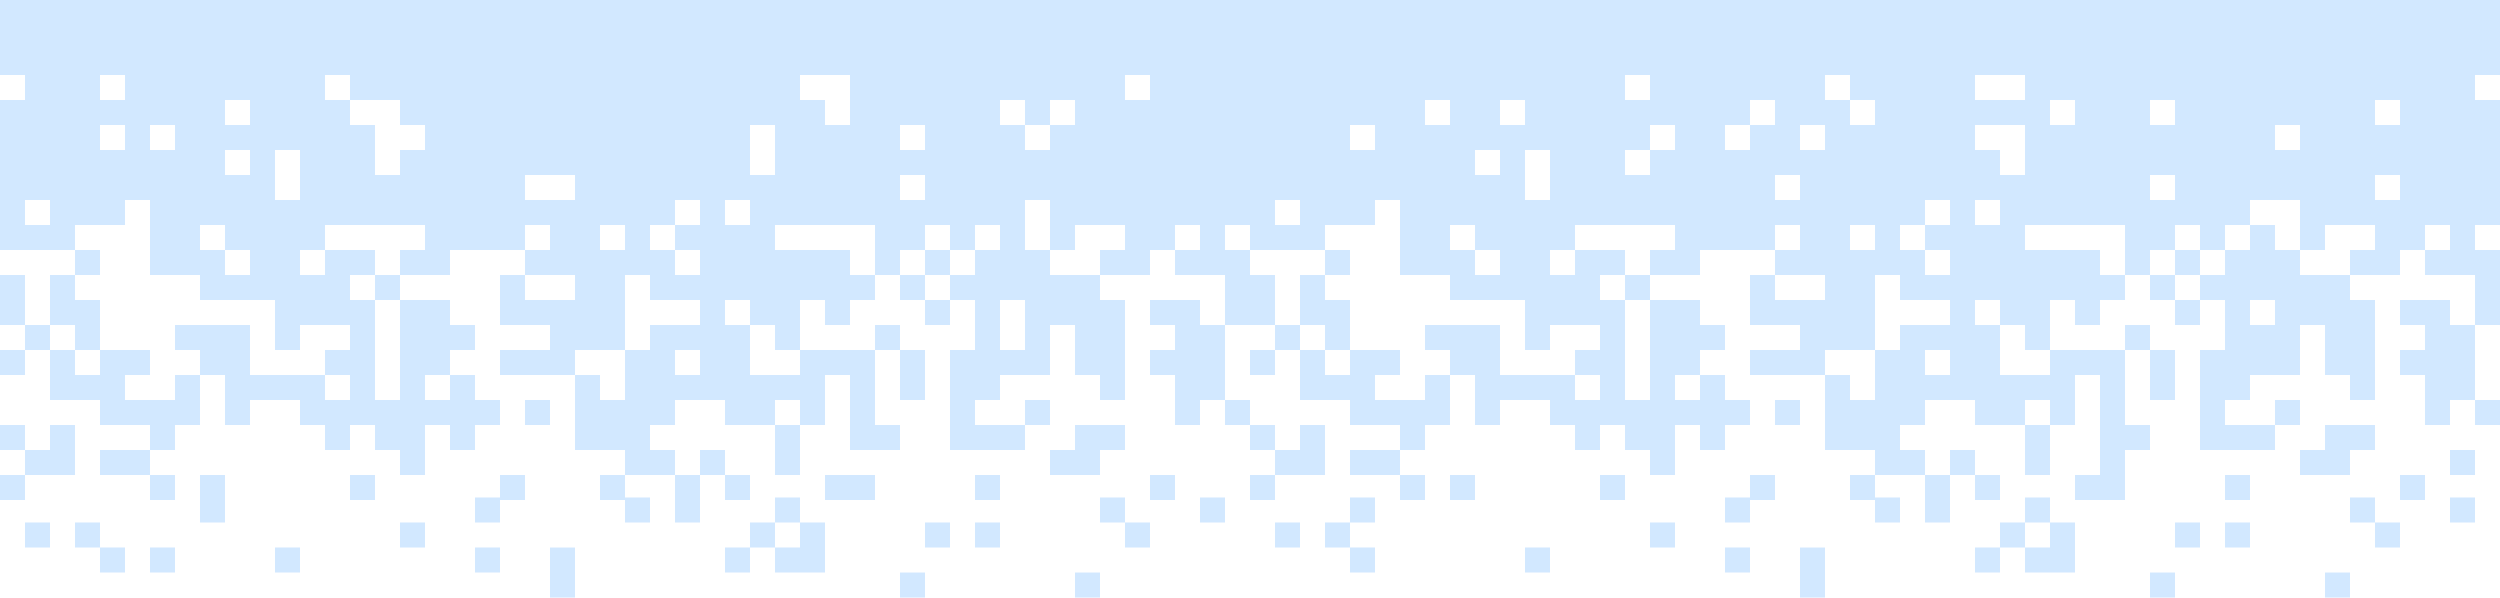 <svg id="Layer_1" data-name="Layer 1" xmlns="http://www.w3.org/2000/svg" viewBox="0 0 1000 239"><defs><style>.cls-1{fill:#d2e8ff;}</style></defs><rect class="cls-1" y="190" width="10" height="10"/><rect class="cls-1" y="170" width="10" height="10"/><rect class="cls-1" y="140" width="10" height="10"/><polygon class="cls-1" points="10 110 0 110 0 120 0 130 10 130 10 120 10 110"/><rect class="cls-1" x="10" y="209" width="10" height="10"/><rect class="cls-1" x="10" y="130" width="10" height="10"/><polygon class="cls-1" points="30 180 30 170 20 170 20 180 10 180 10 190 20 190 30 190 30 180"/><rect class="cls-1" x="30" y="209" width="10" height="10"/><polygon class="cls-1" points="30 140 40 140 40 130 40 120 30 120 30 110 20 110 20 120 20 130 30 130 30 140"/><rect class="cls-1" x="30" y="100" width="10" height="10"/><rect class="cls-1" x="40" y="219" width="10" height="10"/><polygon class="cls-1" points="40 180 40 190 50 190 60 190 60 180 50 180 40 180"/><rect class="cls-1" x="60" y="219" width="10" height="10"/><rect class="cls-1" x="60" y="190" width="10" height="10"/><polygon class="cls-1" points="70 160 60 160 50 160 50 150 60 150 60 140 50 140 40 140 40 150 30 150 30 140 20 140 20 150 20 160 30 160 40 160 40 170 50 170 60 170 60 180 70 180 70 170 80 170 80 160 80 150 70 150 70 160"/><polygon class="cls-1" points="80 199 80 200 80 209 90 209 90 200 90 199 90 190 80 190 80 199"/><rect class="cls-1" x="110" y="219" width="10" height="10"/><rect class="cls-1" x="140" y="190" width="10" height="10"/><rect class="cls-1" x="150" y="110" width="10" height="10"/><rect class="cls-1" x="160" y="209" width="10" height="10"/><rect class="cls-1" x="190" y="219" width="10" height="10"/><polygon class="cls-1" points="200 199 190 199 190 209 200 209 200 200 210 200 210 190 200 190 200 199"/><rect class="cls-1" x="210" y="160" width="10" height="10"/><polygon class="cls-1" points="220 229 220 239 230 239 230 229 230 219 220 219 220 229"/><polygon class="cls-1" points="240 200 250 200 250 209 260 209 260 199 250 199 250 190 240 190 240 200"/><polygon class="cls-1" points="270 200 270 209 280 209 280 200 280 199 280 190 270 190 270 199 270 200"/><rect class="cls-1" x="280" y="180" width="10" height="10"/><rect class="cls-1" x="290" y="219" width="10" height="10"/><rect class="cls-1" x="290" y="190" width="10" height="10"/><rect class="cls-1" x="300" y="209" width="10" height="10"/><rect class="cls-1" x="310" y="199" width="10" height="10"/><polygon class="cls-1" points="310 180 310 190 320 190 320 180 320 170 310 170 310 180"/><polygon class="cls-1" points="320 219 310 219 310 229 320 229 330 229 330 219 330 209 320 209 320 219"/><polygon class="cls-1" points="330 190 330 200 340 200 350 200 350 190 340 190 330 190"/><rect class="cls-1" x="350" y="130" width="10" height="10"/><rect class="cls-1" x="360" y="229" width="10" height="10"/><polygon class="cls-1" points="360 160 370 160 370 150 370 140 360 140 360 150 360 160"/><rect class="cls-1" x="360" y="110" width="10" height="10"/><rect class="cls-1" x="370" y="209" width="10" height="10"/><rect class="cls-1" x="370" y="120" width="10" height="10"/><rect class="cls-1" x="370" y="100" width="10" height="10"/><rect class="cls-1" x="390" y="209" width="10" height="10"/><rect class="cls-1" x="390" y="190" width="10" height="10"/><rect class="cls-1" x="410" y="160" width="10" height="10"/><rect class="cls-1" x="430" y="229" width="10" height="10"/><polygon class="cls-1" points="440 190 440 180 450 180 450 170 440 170 430 170 430 180 420 180 420 190 430 190 440 190"/><rect class="cls-1" x="440" y="199" width="10" height="10"/><rect class="cls-1" x="450" y="209" width="10" height="10"/><rect class="cls-1" x="460" y="190" width="10" height="10"/><polygon class="cls-1" points="480 120 470 120 460 120 460 130 470 130 470 140 460 140 460 150 470 150 470 160 470 170 480 170 480 160 490 160 490 150 490 140 490 130 480 130 480 120"/><rect class="cls-1" x="480" y="199" width="10" height="10"/><rect class="cls-1" x="490" y="160" width="10" height="10"/><rect class="cls-1" x="500" y="190" width="10" height="10"/><rect class="cls-1" x="500" y="170" width="10" height="10"/><rect class="cls-1" x="500" y="140" width="10" height="10"/><rect class="cls-1" x="510" y="209" width="10" height="10"/><polygon class="cls-1" points="520 190 530 190 530 180 530 170 520 170 520 180 510 180 510 190 520 190"/><rect class="cls-1" x="510" y="130" width="10" height="10"/><polygon class="cls-1" points="520 120 520 130 530 130 530 140 540 140 540 130 540 120 530 120 530 110 520 110 520 120"/><rect class="cls-1" x="530" y="209" width="10" height="10"/><rect class="cls-1" x="530" y="100" width="10" height="10"/><rect class="cls-1" x="540" y="219" width="10" height="10"/><rect class="cls-1" x="540" y="199" width="10" height="10"/><polygon class="cls-1" points="540 180 540 190 550 190 560 190 560 180 550 180 540 180"/><rect class="cls-1" x="560" y="190" width="10" height="10"/><polygon class="cls-1" points="570 160 560 160 550 160 550 150 560 150 560 140 550 140 540 140 540 150 530 150 530 140 520 140 520 150 520 160 530 160 540 160 540 170 550 170 560 170 560 180 570 180 570 170 580 170 580 160 580 150 570 150 570 160"/><rect class="cls-1" x="580" y="190" width="10" height="10"/><rect class="cls-1" x="610" y="219" width="10" height="10"/><rect class="cls-1" x="640" y="190" width="10" height="10"/><rect class="cls-1" x="650" y="110" width="10" height="10"/><rect class="cls-1" x="660" y="209" width="10" height="10"/><rect class="cls-1" x="690" y="219" width="10" height="10"/><polygon class="cls-1" points="700 199 690 199 690 209 700 209 700 200 710 200 710 190 700 190 700 199"/><rect class="cls-1" x="710" y="160" width="10" height="10"/><polygon class="cls-1" points="720 229 720 239 730 239 730 229 730 219 720 219 720 229"/><polygon class="cls-1" points="740 200 750 200 750 209 760 209 760 199 750 199 750 190 740 190 740 200"/><polygon class="cls-1" points="770 200 770 209 780 209 780 200 780 199 780 190 770 190 770 199 770 200"/><rect class="cls-1" x="780" y="180" width="10" height="10"/><rect class="cls-1" x="790" y="219" width="10" height="10"/><rect class="cls-1" x="790" y="190" width="10" height="10"/><rect class="cls-1" x="800" y="209" width="10" height="10"/><rect class="cls-1" x="810" y="199" width="10" height="10"/><polygon class="cls-1" points="810 180 810 190 820 190 820 180 820 170 810 170 810 180"/><polygon class="cls-1" points="820 219 810 219 810 229 820 229 830 229 830 219 830 209 820 209 820 219"/><rect class="cls-1" x="850" y="130" width="10" height="10"/><rect class="cls-1" x="860" y="229" width="10" height="10"/><polygon class="cls-1" points="860 160 870 160 870 150 870 140 860 140 860 150 860 160"/><rect class="cls-1" x="860" y="110" width="10" height="10"/><rect class="cls-1" x="870" y="209" width="10" height="10"/><rect class="cls-1" x="870" y="120" width="10" height="10"/><rect class="cls-1" x="870" y="100" width="10" height="10"/><rect class="cls-1" x="890" y="209" width="10" height="10"/><rect class="cls-1" x="890" y="190" width="10" height="10"/><rect class="cls-1" x="910" y="160" width="10" height="10"/><path class="cls-1" d="M921,110.66v-10H911v-10H901v10H891v10H881v10h10v20H881v40h30v-10H891v-10h10v-10h20v-20h10v20h10v10h10v-40H941v-10H921Zm-20,20v-10h10v10Z" transform="translate(-1 -0.66)"/><rect class="cls-1" x="930" y="229" width="10" height="10"/><polygon class="cls-1" points="940 190 940 180 950 180 950 170 940 170 930 170 930 180 920 180 920 190 930 190 940 190"/><rect class="cls-1" x="940" y="199" width="10" height="10"/><rect class="cls-1" x="950" y="209" width="10" height="10"/><rect class="cls-1" x="960" y="190" width="10" height="10"/><polygon class="cls-1" points="980 120 970 120 960 120 960 130 970 130 970 140 960 140 960 150 970 150 970 160 970 170 980 170 980 160 990 160 990 150 990 140 990 130 980 130 980 120"/><rect class="cls-1" x="980" y="199" width="10" height="10"/><rect class="cls-1" x="980" y="180" width="10" height="10"/><rect class="cls-1" x="990" y="160" width="10" height="10"/><path class="cls-1" d="M991,.66H1v30H11v10H1v60H31v-10H51v-10H61v30H81v10h30v20h10v-10h20v10H131v10h10v10H131v-10H101v-20H71v10H81v10H91v20h10v-10h20v10h10v10h10v-10h10v10h10v10h10v-20h10v10h10v-10h10v-10H191v-10H181v10H171v-10h10v-10h10v-10H181v-10H161v40H151v-40H141v-10h10v-10H131v10H121v-10h10v-10h40v10H161v10h20v-10h30v-10h10v10H211v10h20v10H211v-10H201v20h20v10H201v10h30v-10h20v-30h10v10h20v10H261v10H251v20H241v-10H231v30h20v10h20v-10H261v-10h10v-10h20v10h20v-10h10v10h10v-20h10v30h20v-10H351v-30H321v10H301v-20H291v-10h10v10h10v10h10v-20h10v10h10v-10h10v-10H341v-10H311v-10h40v20h10v-10h10v-10h10v10h10v-10h10v10H391v10H381v10h10v20H381v40h30v-10H391v-10h10v-10h20v-20h10v20h10v10h10v-40H441v-10H421v-10H411v-20h10v20h10v-10h20v10H441v10h20v-10h10v-10h10v10H471v10h20v20h20v-20H501v-10H491v-10h10v10h30v-10h20v-10h10v30h20v10h30v20h10v-10h20v10H631v10h10v10H631v-10H601v-20H571v10h10v10h10v20h10v-10h20v10h10v10h10v-10h10v10h10v10h10v-20h10v10h10v-10h10v-10H691v-10H681v10H671v-10h10v-10h10v-10H681v-10H661v40H651v-40H641v-10h10v-10H631v10H621v-10h10v-10h40v10H661v10h20v-10h30v-10h10v10H711v10h20v10H711v-10H701v20h20v10H701v10h30v-10h20v-30h10v10h20v10H761v10H751v20H741v-10H731v30h20v10h20v-10H761v-10h10v-10h20v10h20v-10h10v10h10v-20h10v40H831v10h20v-20h10v-10H851v-30H821v10H801v-20H791v-10h10v10h10v10h10v-20h10v10h10v-10h10v-10H841v-10H811v-10h40v20h10v-10h10v-10h10v10h10v-10h10v-10h20v20h10v-10h20v10H941v10h20v-10h10v-10h10v10H971v10h20v20h10v-30H991v-10h10v-50H991v-10h10V.66Zm-720,150v-10h10v10Zm140-10H401v-20h10v20Zm360,10v-10h10v10Zm-150-70H611v-20h10v20Zm-500,0H111v-20h10v20Zm840-30H951v-10h10Zm-230-10v-10h10v10h10v10H741v-10Zm-130,30H591v-10h10Zm-270-20v-10H321v-10h20v20Zm240,0v-10h10v10Zm-110-10H451v-10h10Zm140,0h10v10H601Zm50-10h10v10H651Zm140,0h20v10H791Zm30,10h10v10H821Zm40,0h10v10H861Zm-760,30H91v-10h10Zm-60-40H51v10H41Zm50,20v-10h10v10Zm-50,0H51v10H41Zm20,0H71v10H61Zm90,10v-10H141v-10H131v-10h10v10h20v10h10v10H161v10H151Zm150,0v-10h10v20H301Zm60-10h10v10H361Zm40,0v-10h10v10h10v-10h10v10H421v10H411v-10Zm140,0h10v10H541Zm110,10h10v-10h10v10H661v10H651Zm40,0v-10h10v-10h10v10H701v10Zm30-10h10v10H721Zm70,10v-10h20v20H801v-10Zm120-10h10v10H911Zm-900,40v-10H21v10Zm80,20v-10H81v-10H91v10h10v10Zm120-30v-10h20v10H211Zm30,20v-10h10v10Zm30,10v-10H261v-10h10v-10h10v10H271v10h10v10Zm20-20v-10h10v10Zm70-10v-10h10v10Zm150,10v-10h10v10Zm80,20v-10H581v-10h10v10h10v10Zm120-30v-10h10v10Zm30,20v-10h10v10Zm30,10v-10H761v-10h10v-10h10v10H771v10h10v10Zm20-20v-10h10v10Zm70-10v-10h10v10Zm90-10h10v10H951Z" transform="translate(-1 -0.66)"/></svg>